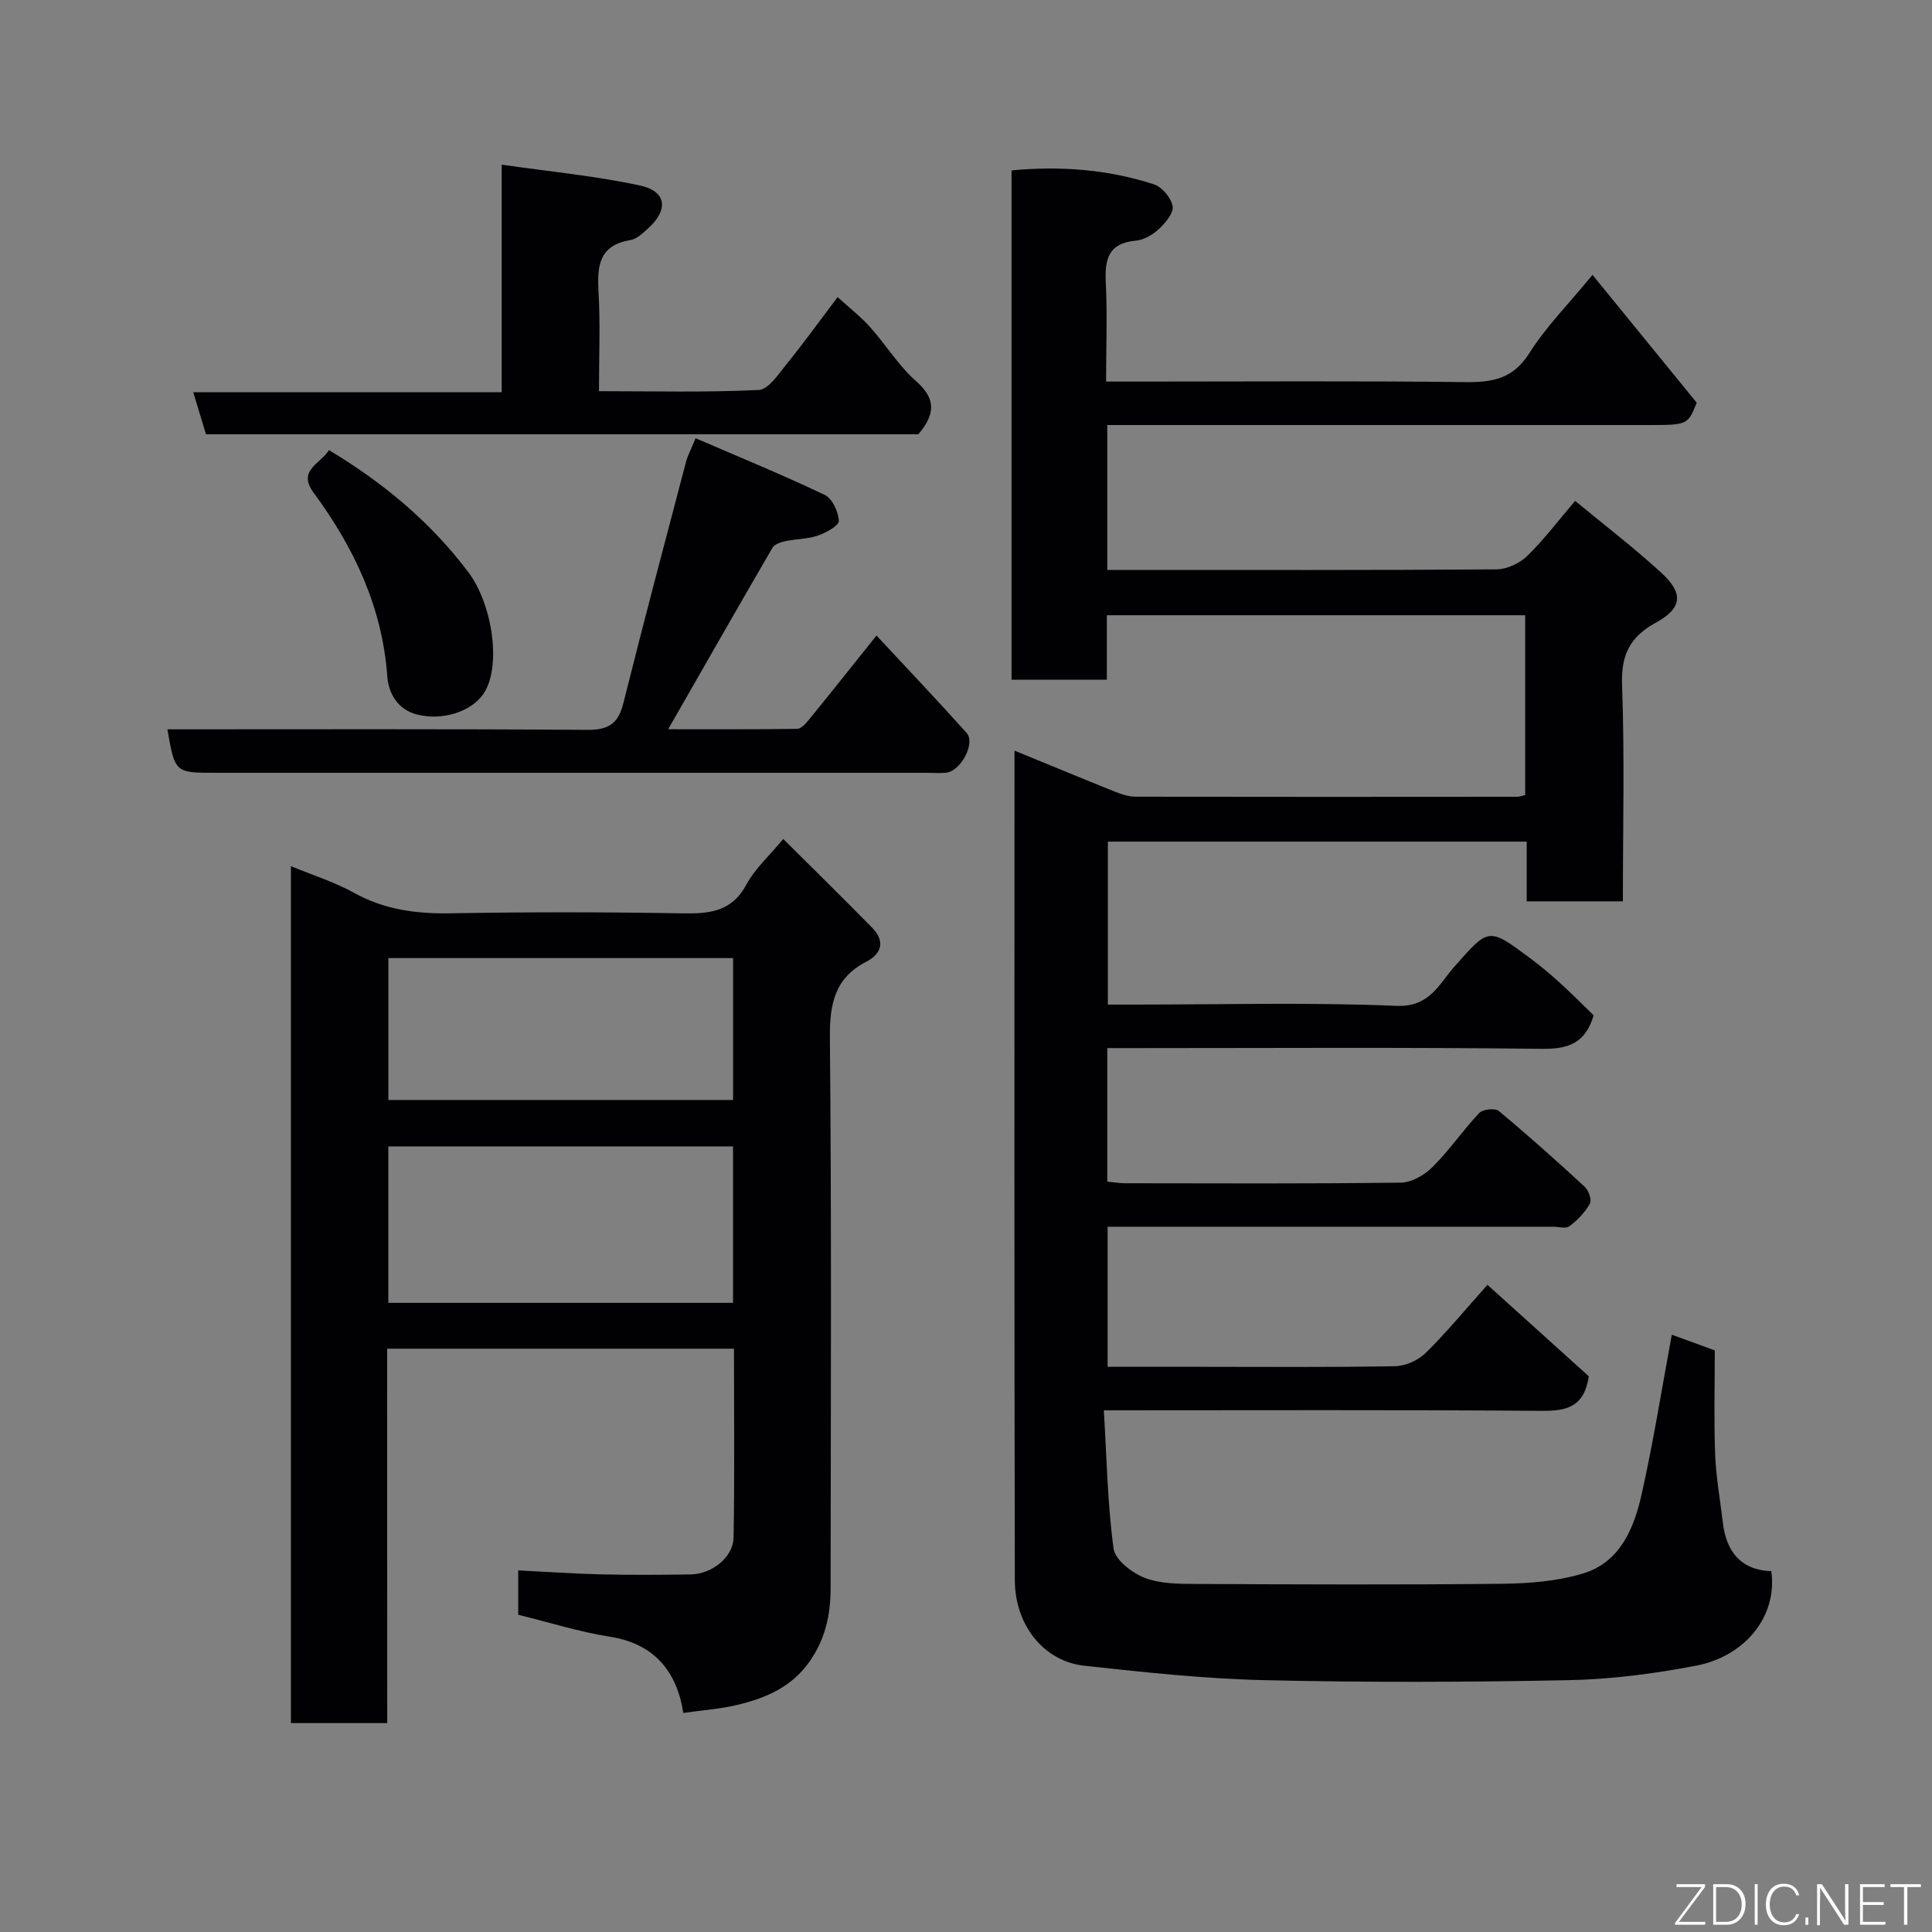 <svg enable-background="new 0 0 400 400" viewBox="0 0 400 400" xmlns="http://www.w3.org/2000/svg"><rect x="0" y="0" width="400" height="400" fill="#808080" stroke="none"/><path d="m229.25 88v30h4.11c25.5 0 50.99.07 76.49-.12 2.15-.02 4.77-1.24 6.33-2.76 3.49-3.4 6.46-7.35 9.93-11.42 6 4.96 12.11 9.64 17.77 14.81 4.73 4.32 4.46 7.38-1.05 10.4-5.36 2.94-7.22 6.65-7 12.86.54 14.8.17 29.63.17 44.84-6.58 0-12.97 0-19.91 0 0-3.99 0-8.06 0-12.36-29.14 0-57.74 0-86.72 0v33.74h5.27c18.16 0 36.35-.5 54.48.26 6.86.29 8.78-4.47 11.88-7.98 7.25-8.19 7.04-8.41 15.83-1.86 2.11 1.57 4.13 3.26 6.07 5.02 2.46 2.24 4.8 4.61 7.05 6.78-1.7 5.68-5.11 7.01-10.64 6.94-28.15-.34-56.31-.15-84.47-.15-1.79 0-3.57 0-5.59 0v27.64c1.25.12 2.52.34 3.78.34 19 .02 37.99.12 56.99-.13 2.24-.03 4.93-1.58 6.59-3.25 3.47-3.46 6.27-7.59 9.64-11.16.74-.78 3.29-1.07 4.05-.43 6.08 5.06 11.99 10.33 17.8 15.7.81.75 1.5 2.74 1.07 3.5-1.01 1.8-2.57 3.41-4.23 4.67-.74.56-2.26.1-3.43.1-28.83 0-57.66 0-86.48 0-1.81 0-3.61 0-5.71 0v29h18.53c13.66 0 27.33.12 40.99-.12 2.16-.04 4.78-1.22 6.33-2.75 4.24-4.15 8.02-8.77 12.79-14.1 7.33 6.62 14.34 12.94 20.99 18.94-.98 6.37-4.58 7.18-9.68 7.15-29.82-.23-59.64-.11-90.73-.11.58 9.71.75 19.24 2.01 28.62.31 2.33 3.81 5.04 6.44 6.06 3.24 1.26 7.1 1.25 10.7 1.27 21.16.1 42.33.19 63.49-.04 5.53-.06 11.25-.54 16.51-2.11 7.8-2.34 10.64-9.44 12.23-16.57 2.42-10.82 4.15-21.79 6.21-32.88 2.44.89 5.57 2.03 8.9 3.24 0 7.21-.2 14.38.07 21.52.18 4.73 1.05 9.43 1.6 14.14.7 6.04 3.75 9.82 10.03 10.06 1.31 9.38-5.48 17.63-15.57 19.56-8.66 1.66-17.53 2.82-26.34 3-20.99.42-42 .49-62.98 0-12.48-.29-24.95-1.63-37.37-2.99-8.3-.91-14.34-8.33-14.36-17.73-.13-57.09-.07-114.17-.07-171.73 6.57 2.69 13.69 5.65 20.85 8.52 1.34.54 2.81 1.01 4.23 1.02 26.33.05 52.66.03 78.99.01.47 0 .93-.19 1.66-.35 0-12.3 0-24.57 0-37.23-28.63 0-57.34 0-86.61 0v13.34c-6.81 0-13.08 0-19.73 0 0-34.99 0-70.03 0-105.44 9.98-.95 19.89-.23 29.49 2.89 1.68.55 3.56 2.8 3.86 4.53.24 1.4-1.5 3.45-2.84 4.71-1.26 1.18-3.09 2.26-4.76 2.41-5.79.53-6.5 3.95-6.23 8.85.32 6.61.05 13.25.05 20.33h7.36c22.33 0 44.66-.16 66.99.11 5.68.07 9.95-.68 13.3-6.02 3.37-5.37 7.96-9.97 13.06-16.18 6.95 8.52 13.84 16.98 21.58 26.47-1.87 4.62-1.87 4.62-10.31 4.62-35.33 0-70.65 0-105.98 0-1.8 0-3.6 0-5.75 0z" fill="#010103"/><path d="m80.17 356.75c-7.17 0-13.44 0-19.94 0 0-59.18 0-118.1 0-177.42 4.46 1.85 9.01 3.27 13.09 5.53 6.3 3.49 12.87 4.35 19.94 4.23 15.99-.28 31.99-.27 47.99.01 5.62.1 10.25-.31 13.29-5.98 1.74-3.24 4.67-5.85 7.62-9.42 6.11 6.08 12.3 12.15 18.38 18.34 2.68 2.74 2.15 5.35-1.2 7.08-6.55 3.39-7.58 8.77-7.52 15.75.36 37.99.18 75.98.15 113.97 0 5.48-1.11 10.59-4.42 15.25-3.67 5.17-8.9 7.43-14.63 8.83-3.73.91-7.63 1.17-11.45 1.73-1.33-8.63-6.03-14.36-15.26-15.8-6.25-.98-12.35-2.92-18.92-4.53 0-2.6 0-5.68 0-9.19 5.79.29 11.48.69 17.19.83 6.16.14 12.33.1 18.49.01 4.41-.07 8.84-3.55 8.91-7.65.23-12.95.08-25.9.08-39.09-24.07 0-47.66 0-71.81 0 .02 25.73.02 51.45.02 77.52zm71.6-119.4c-24.1 0-47.8 0-71.37 0v32.39h71.37c0-10.85 0-21.44 0-32.39zm.01-38.99c-24.12 0-47.82 0-71.37 0v29.38h71.37c0-9.87 0-19.46 0-29.38z" fill="#010103"/><path d="m34.66 151c29 0 57.97-.1 86.93.11 4.39.03 6.41-1.26 7.47-5.52 4.17-16.7 8.6-33.34 12.98-50 .32-1.23.96-2.38 1.98-4.86 9.1 3.93 18.03 7.59 26.74 11.74 1.56.74 2.82 3.49 2.91 5.38.04.98-2.66 2.46-4.35 3.04-2.12.73-4.5.68-6.72 1.15-.97.21-2.25.65-2.68 1.39-7.18 12.34-14.25 24.74-21.58 37.55 8.87 0 17.78.05 26.69-.08.82-.01 1.78-1.06 2.41-1.84 4.55-5.59 9.03-11.23 14.03-17.48 6.43 6.92 12.64 13.45 18.66 20.16 1.86 2.07-1.13 7.82-4.15 8.22-1.31.17-2.66.04-3.99.04-49.12 0-98.24 0-147.36 0-8.4 0-8.4 0-9.97-9z" fill="#010103"/><path d="m190.13 89.91c-49.01 0-98.14 0-147.49 0-.82-2.72-1.65-5.45-2.63-8.7h63.86c0-15.54 0-30.59 0-47.12 10.02 1.45 19.43 2.33 28.6 4.31 5.57 1.2 5.99 5.03 1.69 8.91-1.08.97-2.33 2.18-3.64 2.4-6.53 1.05-6.9 5.37-6.6 10.73.38 6.62.09 13.27.09 20.55 11.23 0 22.17.28 33.07-.25 2.03-.1 4.11-3.3 5.79-5.37 3.49-4.31 6.74-8.82 10.55-13.86 2.51 2.29 4.81 4.07 6.72 6.21 3.28 3.66 5.9 8.01 9.55 11.22 4.11 3.61 3.97 6.81.44 10.97z" fill="#010103"/><path d="m68.11 93.19c11.31 6.79 20.99 14.88 28.78 25.17 5.2 6.87 6.96 19.85 3.18 25.32-2.53 3.66-8.39 5.58-13.7 4.26-4.02-.99-5.93-4.4-6.18-7.89-1.05-14.35-6.88-26.67-15.23-37.99-3.47-4.71 1.34-5.96 3.15-8.87z" fill="#010103"/><g fill="#fbfcfa"><path d="m346.9 398 5.4-7.3h-5.2v-.6h5.9v.6l-5.4 7.2h5.5l-.1.6h-6.2v-.5z"/><path d="m354.7 390.1h2.8c2.3 0 3.9 1.6 3.9 4.1s-1.6 4.3-3.9 4.3h-2.8zm.6 7.8h2c2.2 0 3.3-1.6 3.3-3.6 0-1.8-1-3.6-3.3-3.6h-2z"/><path d="m363.9 390.1v8.4h-.6v-8.4h1.6z"/><path d="m372.5 396.3c-.4 1.3-1.4 2.3-3.2 2.3-2.4 0-3.7-1.9-3.7-4.3 0-2.3 1.2-4.3 3.7-4.3 1.8 0 2.9 1 3.2 2.4h-.6c-.4-1.1-1.1-1.8-2.5-1.8-2.1 0-3 1.9-3 3.7s.9 3.7 3 3.7c1.4 0 2.1-.7 2.5-1.7z"/><path d="m373.8 398.5v-1.5h.6v1.5z"/><path d="m376.2 398.5v-8.4h1c1.3 2 4.4 6.7 4.9 7.6-.1-1.2-.1-2.4-.1-3.8v-3.8h.7v8.4h-.9c-1.2-1.9-4.4-6.8-5-7.7.1 1.1 0 2.3 0 3.9v3.9h-.6z"/><path d="m390 394.4h-4.3v3.5h4.7l-.1.6h-5.2v-8.4h5.1v.6h-4.5v3.1h4.3z"/><path d="m394.2 390.7h-2.8v-.6h6.3v.6h-2.8v7.8h-.7z"/></g></svg>